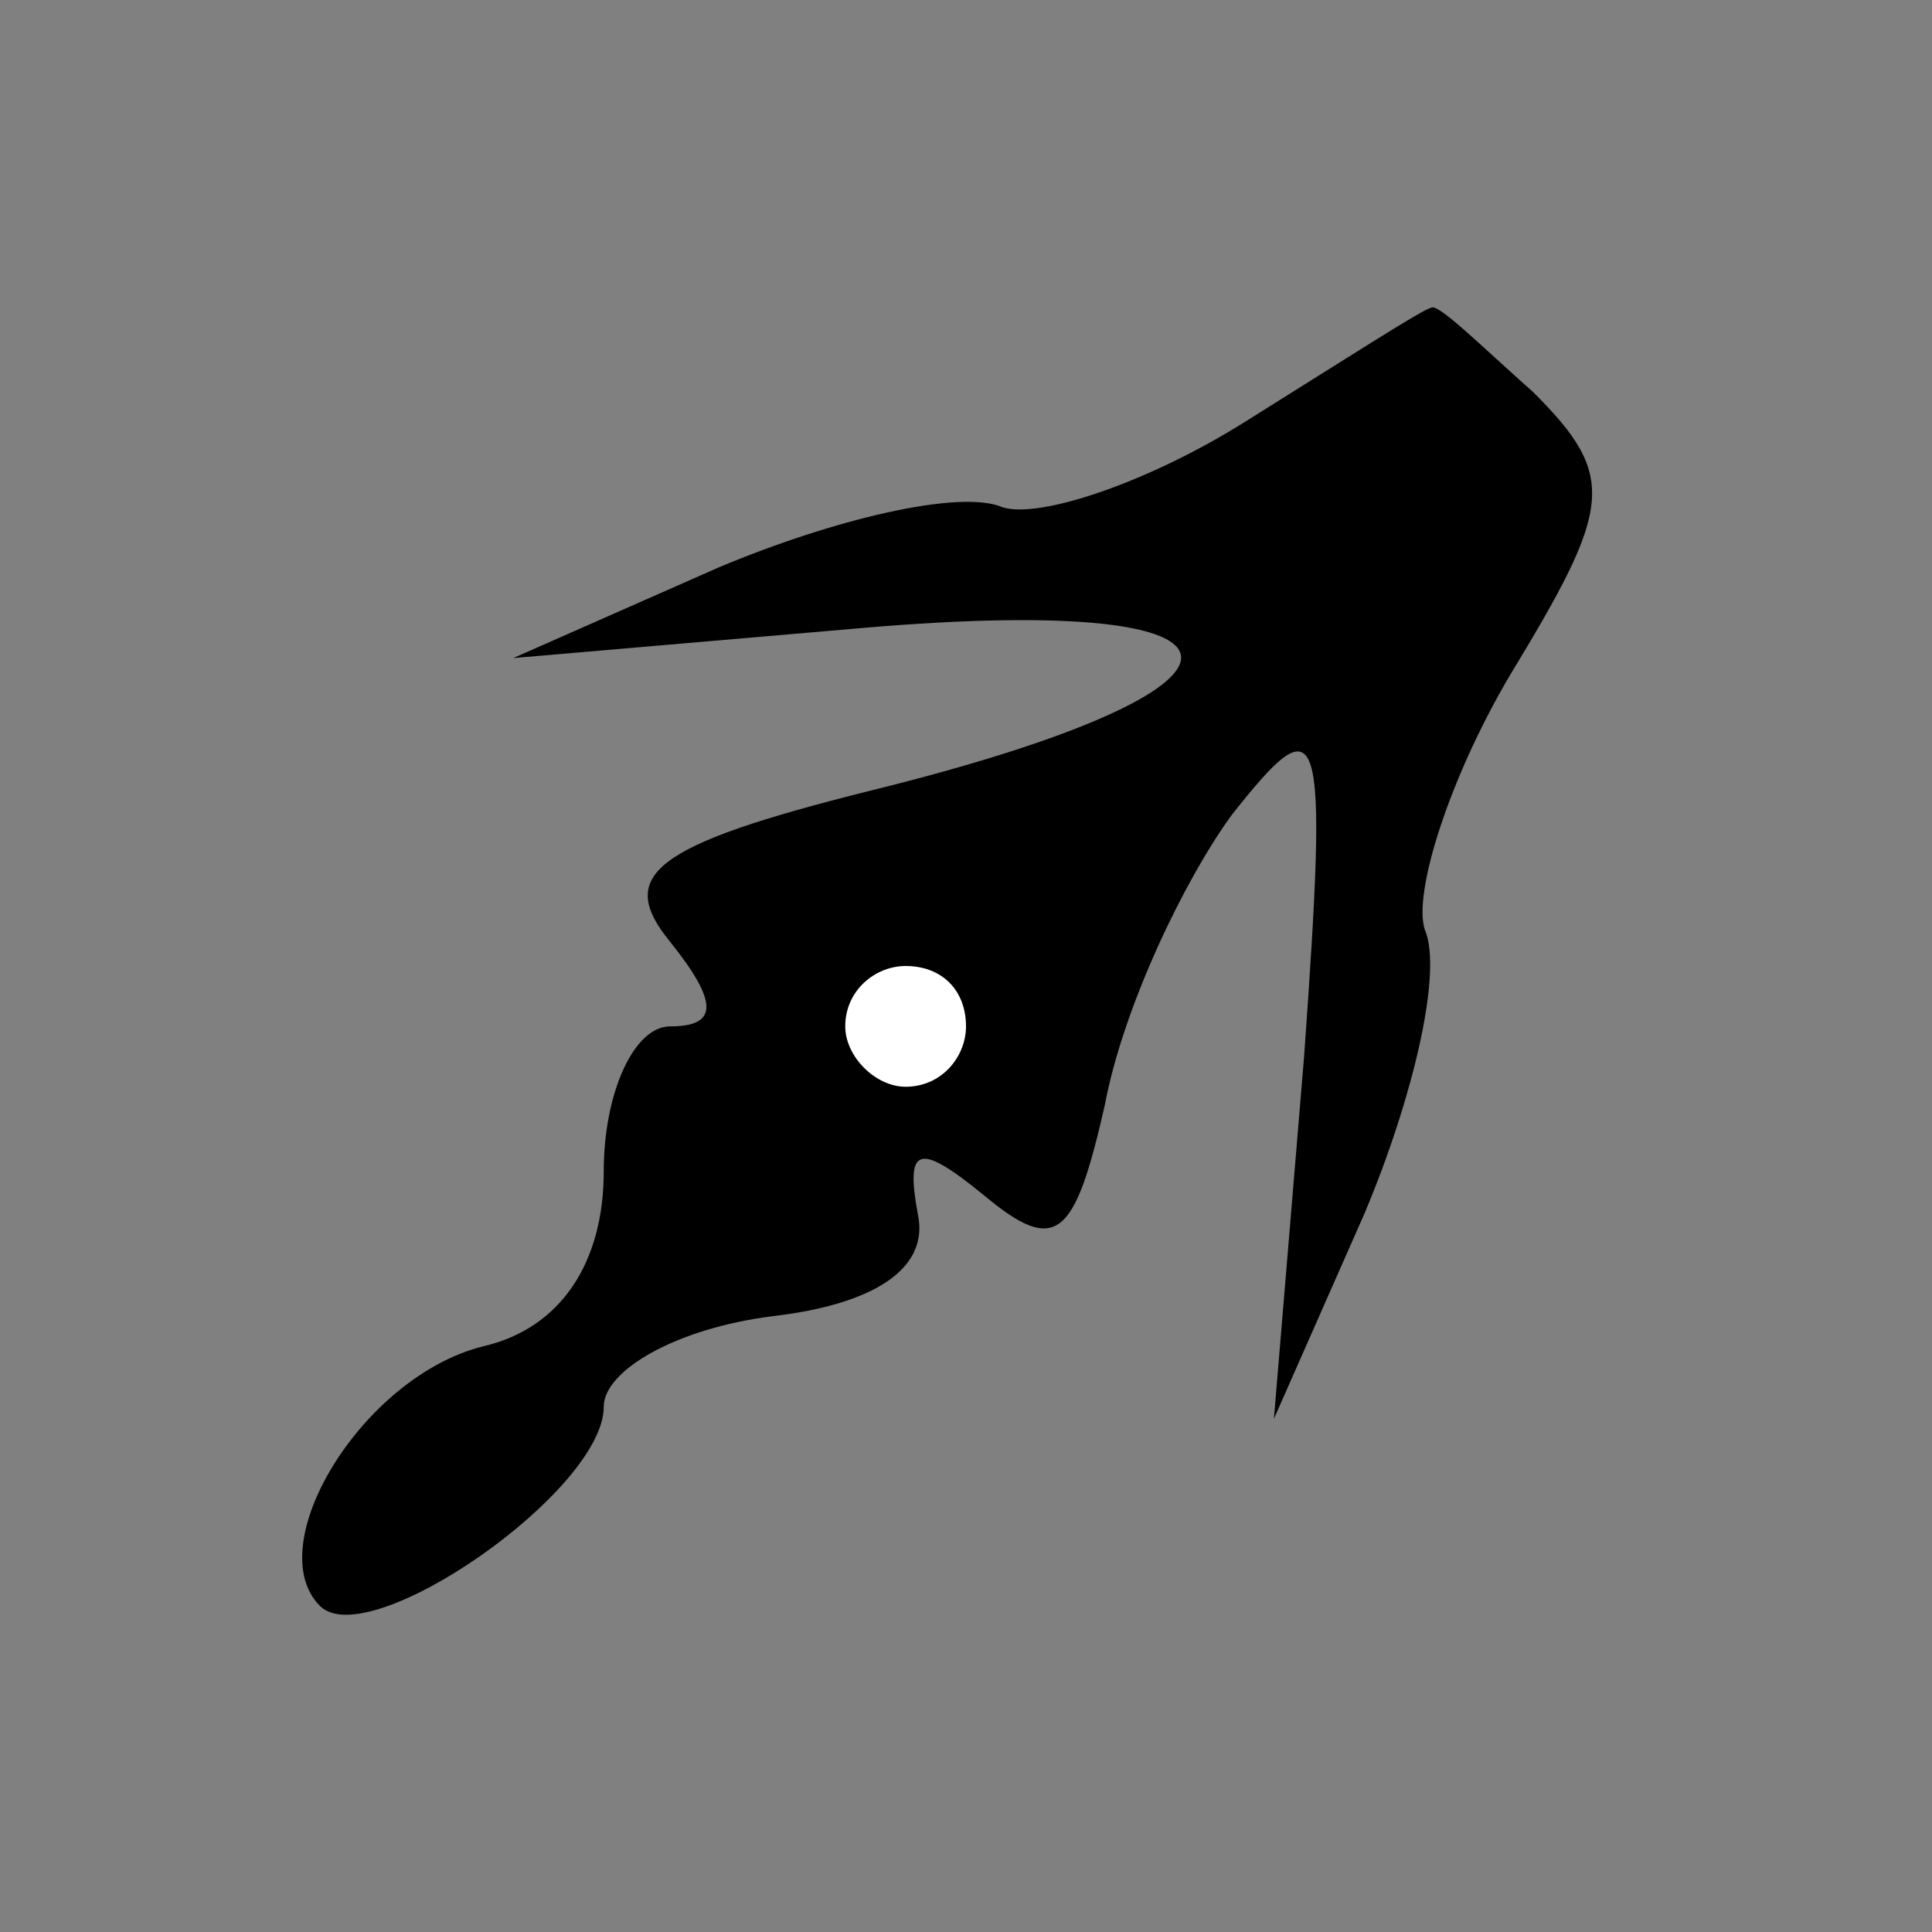 <?xml version="1.0" standalone="no"?>
<!DOCTYPE svg PUBLIC "-//W3C//DTD SVG 20010904//EN"
 "http://www.w3.org/TR/2001/REC-SVG-20010904/DTD/svg10.dtd">
<svg version="1.0" xmlns="http://www.w3.org/2000/svg"
 width="32pt" height="32pt" viewBox="0 0 32 32"
 preserveAspectRatio="xMidYMid meet">
<rect x="0" y="0" width="32" height="32" fill="#808080" stroke="none"/>
<g transform="translate(0,32) scale(0.1,-0.1)"
fill="#000000" stroke="none">
<path fill="#000000" stroke="none" d="M206 250 c-16 -10 -34 -16 -40 -14 -7
3 -28 -2 -47 -10 l-34 -15 58 5 c70 6 70 -10 1 -27 -36 -9 -42 -14 -33 -25 8
-10 8 -14 0 -14 -6 0 -11 -11 -11 -24 0 -15 -7 -26 -20 -29 -20 -5 -37 -33
-27 -43 8 -8 47 19 47 33 0 6 12 13 28 15 17 2 26 8 24 17 -2 11 0 12 11 3 12
-10 15 -7 20 15 3 16 13 37 21 48 15 19 16 16 12 -40 l-5 -60 15 34 c8 19 13
40 10 47 -2 6 4 25 14 42 17 28 18 33 4 47 -9 8 -16 15 -17 14 -1 0 -15 -9
-31 -19z"/>
<path fill="#ffffff" stroke="none" d="M160 150 c0 -5 -4 -10 -10 -10 -5 0
-10 5 -10 10 0 6 5 10 10 10 6 0 10 -4 10 -10z"/>
</g>
</svg>
